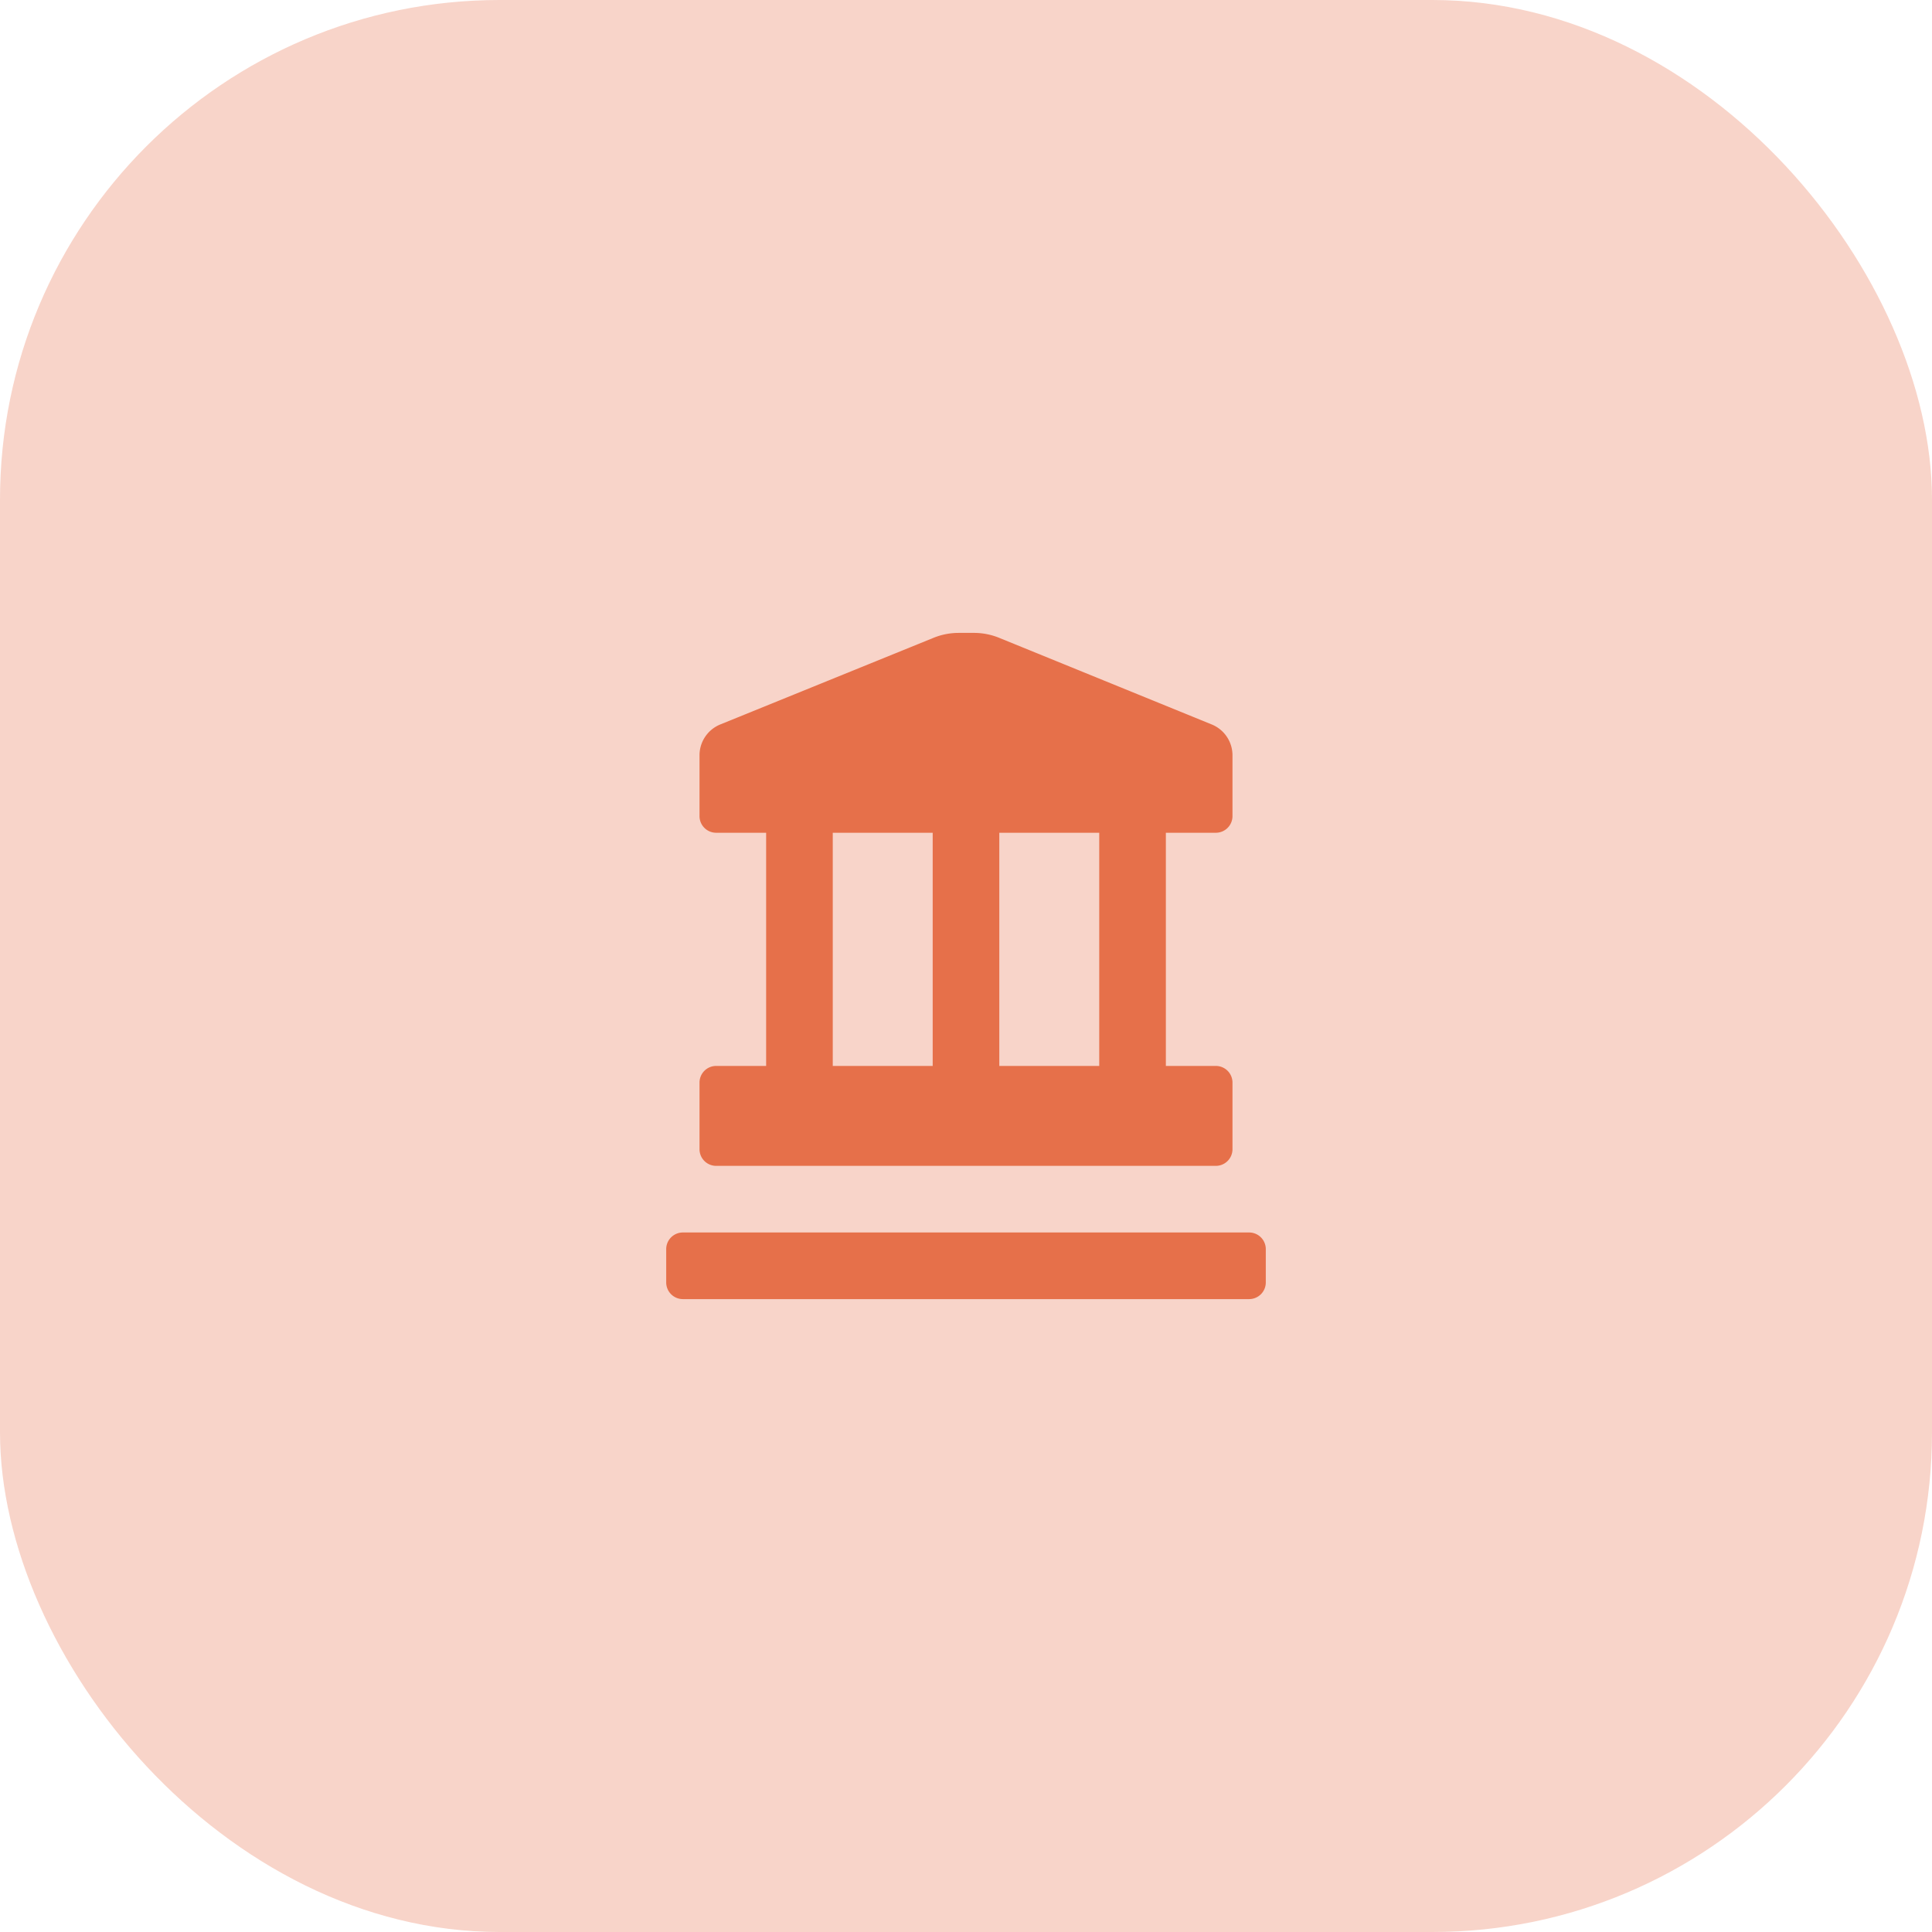 <svg xmlns="http://www.w3.org/2000/svg" width="58" height="58"><g transform="translate(-1013 -2114)" fill="#e6704a"><rect data-name="Rectangle 830" width="58" height="58" rx="15" transform="translate(1013 2114)" opacity=".3"/><path data-name="Icon color" d="M1049.5 2149h-15a.5.5 0 01-.5-.5v-2a.5.5 0 01.5-.5h1.5v-7h-1.5a.5.5 0 01-.5-.5v-1.83a1 1 0 01.62-.92l6.4-2.6a2 2 0 01.76-.15h.44a2 2 0 01.78.15l6.38 2.6a1 1 0 01.62.92v1.83a.5.5 0 01-.5.5h-1.5v7h1.5a.5.5 0 01.5.5v2a.5.5 0 01-.5.5zm-3.5-10h-3v7h3zm-8 0h3v7h-3zm-4.5 12h17a.5.5 0 01.5.5v1a.5.5 0 01-.5.5h-17a.5.5 0 01-.5-.5v-1a.5.5 0 01.5-.5z" fill-rule="evenodd"/></g></svg>